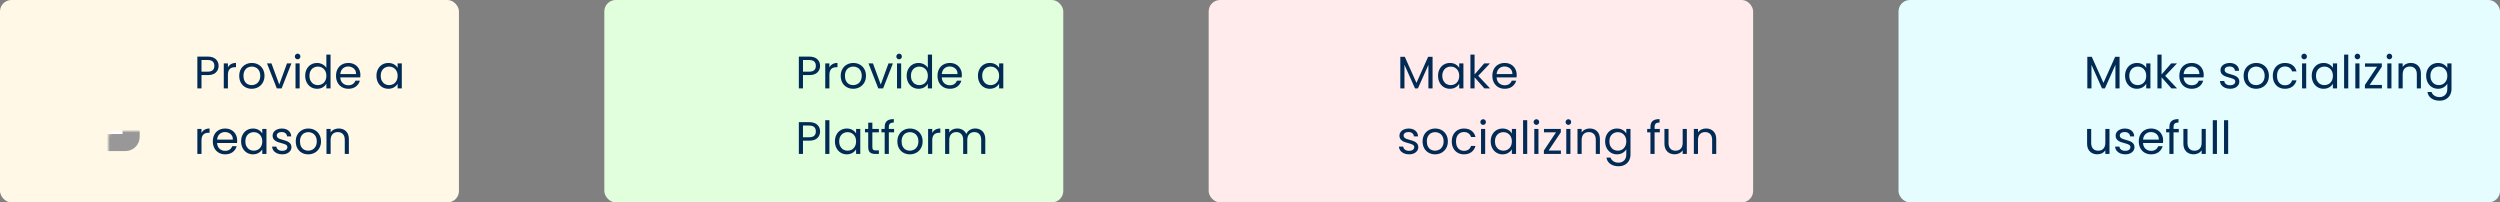 <svg width="877" height="71" viewBox="0 0 877 71" fill="none" xmlns="http://www.w3.org/2000/svg">
<rect x="0" y="0" width="877" height="71" fill="#808080" stroke="none"/>
<rect width="161" height="71" rx="4" fill="#FFF8E6"/>
<rect x="212" width="161" height="71" rx="4" fill="#E2FFDD"/>
<rect x="424" width="191" height="71" rx="4" fill="#FFEBEB"/>
<rect x="666" width="211" height="71" rx="4" fill="#E6FDFF"/>
<path d="M76.688 23.112C76.688 24.04 76.368 24.813 75.728 25.432C75.099 26.04 74.133 26.344 72.832 26.344H70.688V31H69.232V19.848H72.832C74.091 19.848 75.045 20.152 75.696 20.76C76.357 21.368 76.688 22.152 76.688 23.112ZM72.832 25.144C73.643 25.144 74.24 24.968 74.624 24.616C75.008 24.264 75.2 23.763 75.2 23.112C75.2 21.736 74.411 21.048 72.832 21.048H70.688V25.144H72.832ZM79.954 23.656C80.21 23.155 80.572 22.765 81.042 22.488C81.522 22.211 82.103 22.072 82.786 22.072V23.576H82.402C80.77 23.576 79.954 24.461 79.954 26.232V31H78.498V22.232H79.954V23.656ZM88.29 31.144C87.469 31.144 86.722 30.957 86.05 30.584C85.389 30.211 84.866 29.683 84.482 29C84.109 28.307 83.922 27.507 83.922 26.6C83.922 25.704 84.114 24.915 84.498 24.232C84.893 23.539 85.426 23.011 86.098 22.648C86.77 22.275 87.522 22.088 88.354 22.088C89.186 22.088 89.938 22.275 90.61 22.648C91.282 23.011 91.81 23.533 92.194 24.216C92.589 24.899 92.786 25.693 92.786 26.6C92.786 27.507 92.584 28.307 92.178 29C91.784 29.683 91.245 30.211 90.562 30.584C89.88 30.957 89.122 31.144 88.29 31.144ZM88.29 29.864C88.813 29.864 89.304 29.741 89.762 29.496C90.221 29.251 90.589 28.883 90.866 28.392C91.154 27.901 91.298 27.304 91.298 26.6C91.298 25.896 91.16 25.299 90.882 24.808C90.605 24.317 90.242 23.955 89.794 23.72C89.346 23.475 88.861 23.352 88.338 23.352C87.805 23.352 87.314 23.475 86.866 23.72C86.429 23.955 86.077 24.317 85.81 24.808C85.544 25.299 85.41 25.896 85.41 26.6C85.41 27.315 85.538 27.917 85.794 28.408C86.061 28.899 86.413 29.267 86.85 29.512C87.288 29.747 87.768 29.864 88.29 29.864ZM97.965 29.656L100.685 22.232H102.237L98.797 31H97.101L93.661 22.232H95.229L97.965 29.656ZM104.422 20.808C104.144 20.808 103.91 20.712 103.718 20.52C103.526 20.328 103.43 20.093 103.43 19.816C103.43 19.539 103.526 19.304 103.718 19.112C103.91 18.92 104.144 18.824 104.422 18.824C104.688 18.824 104.912 18.92 105.094 19.112C105.286 19.304 105.382 19.539 105.382 19.816C105.382 20.093 105.286 20.328 105.094 20.52C104.912 20.712 104.688 20.808 104.422 20.808ZM105.126 22.232V31H103.67V22.232H105.126ZM107.063 26.584C107.063 25.688 107.244 24.904 107.607 24.232C107.97 23.549 108.466 23.021 109.095 22.648C109.735 22.275 110.45 22.088 111.239 22.088C111.922 22.088 112.556 22.248 113.143 22.568C113.73 22.877 114.178 23.288 114.487 23.8V19.16H115.959V31H114.487V29.352C114.199 29.875 113.772 30.307 113.207 30.648C112.642 30.979 111.98 31.144 111.223 31.144C110.444 31.144 109.735 30.952 109.095 30.568C108.466 30.184 107.97 29.645 107.607 28.952C107.244 28.259 107.063 27.469 107.063 26.584ZM114.487 26.6C114.487 25.939 114.354 25.363 114.087 24.872C113.82 24.381 113.458 24.008 112.999 23.752C112.551 23.485 112.055 23.352 111.511 23.352C110.967 23.352 110.471 23.48 110.023 23.736C109.575 23.992 109.218 24.365 108.951 24.856C108.684 25.347 108.551 25.923 108.551 26.584C108.551 27.256 108.684 27.843 108.951 28.344C109.218 28.835 109.575 29.213 110.023 29.48C110.471 29.736 110.967 29.864 111.511 29.864C112.055 29.864 112.551 29.736 112.999 29.48C113.458 29.213 113.82 28.835 114.087 28.344C114.354 27.843 114.487 27.261 114.487 26.6ZM126.42 26.28C126.42 26.557 126.404 26.851 126.372 27.16H119.364C119.417 28.024 119.71 28.701 120.244 29.192C120.788 29.672 121.444 29.912 122.212 29.912C122.841 29.912 123.364 29.768 123.78 29.48C124.206 29.181 124.505 28.787 124.676 28.296H126.244C126.009 29.139 125.54 29.827 124.836 30.36C124.132 30.883 123.257 31.144 122.212 31.144C121.38 31.144 120.633 30.957 119.972 30.584C119.321 30.211 118.809 29.683 118.436 29C118.062 28.307 117.876 27.507 117.876 26.6C117.876 25.693 118.057 24.899 118.42 24.216C118.782 23.533 119.289 23.011 119.94 22.648C120.601 22.275 121.358 22.088 122.212 22.088C123.044 22.088 123.78 22.269 124.42 22.632C125.06 22.995 125.55 23.496 125.892 24.136C126.244 24.765 126.42 25.48 126.42 26.28ZM124.916 25.976C124.916 25.421 124.793 24.947 124.548 24.552C124.302 24.147 123.966 23.843 123.54 23.64C123.124 23.427 122.66 23.32 122.148 23.32C121.412 23.32 120.782 23.555 120.26 24.024C119.748 24.493 119.454 25.144 119.38 25.976H124.916ZM132.063 26.584C132.063 25.688 132.244 24.904 132.607 24.232C132.97 23.549 133.466 23.021 134.095 22.648C134.735 22.275 135.444 22.088 136.223 22.088C136.991 22.088 137.658 22.253 138.223 22.584C138.788 22.915 139.21 23.331 139.487 23.832V22.232H140.959V31H139.487V29.368C139.199 29.88 138.767 30.307 138.191 30.648C137.626 30.979 136.964 31.144 136.207 31.144C135.428 31.144 134.724 30.952 134.095 30.568C133.466 30.184 132.97 29.645 132.607 28.952C132.244 28.259 132.063 27.469 132.063 26.584ZM139.487 26.6C139.487 25.939 139.354 25.363 139.087 24.872C138.82 24.381 138.458 24.008 137.999 23.752C137.551 23.485 137.055 23.352 136.511 23.352C135.967 23.352 135.471 23.48 135.023 23.736C134.575 23.992 134.218 24.365 133.951 24.856C133.684 25.347 133.551 25.923 133.551 26.584C133.551 27.256 133.684 27.843 133.951 28.344C134.218 28.835 134.575 29.213 135.023 29.48C135.471 29.736 135.967 29.864 136.511 29.864C137.055 29.864 137.551 29.736 137.999 29.48C138.458 29.213 138.82 28.835 139.087 28.344C139.354 27.843 139.487 27.261 139.487 26.6ZM70.688 46.656C70.944 46.155 71.307 45.765 71.776 45.488C72.256 45.211 72.837 45.072 73.52 45.072V46.576H73.136C71.504 46.576 70.688 47.461 70.688 49.232V54H69.232V45.232H70.688V46.656ZM83.201 49.28C83.201 49.557 83.185 49.851 83.153 50.16H76.145C76.198 51.024 76.491 51.701 77.025 52.192C77.569 52.672 78.225 52.912 78.993 52.912C79.622 52.912 80.145 52.768 80.561 52.48C80.987 52.181 81.286 51.787 81.457 51.296H83.025C82.79 52.139 82.321 52.827 81.617 53.36C80.913 53.883 80.038 54.144 78.993 54.144C78.161 54.144 77.414 53.957 76.753 53.584C76.102 53.211 75.59 52.683 75.217 52C74.843 51.307 74.657 50.507 74.657 49.6C74.657 48.693 74.838 47.899 75.201 47.216C75.563 46.533 76.07 46.011 76.721 45.648C77.382 45.275 78.139 45.088 78.993 45.088C79.825 45.088 80.561 45.269 81.201 45.632C81.841 45.995 82.331 46.496 82.673 47.136C83.025 47.765 83.201 48.48 83.201 49.28ZM81.697 48.976C81.697 48.421 81.574 47.947 81.329 47.552C81.083 47.147 80.747 46.843 80.321 46.64C79.905 46.427 79.441 46.32 78.929 46.32C78.193 46.32 77.563 46.555 77.041 47.024C76.529 47.493 76.235 48.144 76.161 48.976H81.697ZM84.579 49.584C84.579 48.688 84.76 47.904 85.123 47.232C85.485 46.549 85.981 46.021 86.611 45.648C87.251 45.275 87.96 45.088 88.739 45.088C89.507 45.088 90.173 45.253 90.739 45.584C91.304 45.915 91.725 46.331 92.003 46.832V45.232H93.475V54H92.003V52.368C91.715 52.88 91.283 53.307 90.707 53.648C90.141 53.979 89.48 54.144 88.723 54.144C87.944 54.144 87.24 53.952 86.611 53.568C85.981 53.184 85.485 52.645 85.123 51.952C84.76 51.259 84.579 50.469 84.579 49.584ZM92.003 49.6C92.003 48.939 91.869 48.363 91.603 47.872C91.336 47.381 90.973 47.008 90.515 46.752C90.067 46.485 89.571 46.352 89.027 46.352C88.483 46.352 87.987 46.48 87.539 46.736C87.091 46.992 86.733 47.365 86.467 47.856C86.2 48.347 86.067 48.923 86.067 49.584C86.067 50.256 86.2 50.843 86.467 51.344C86.733 51.835 87.091 52.213 87.539 52.48C87.987 52.736 88.483 52.864 89.027 52.864C89.571 52.864 90.067 52.736 90.515 52.48C90.973 52.213 91.336 51.835 91.603 51.344C91.869 50.843 92.003 50.261 92.003 49.6ZM99.039 54.144C98.367 54.144 97.764 54.032 97.231 53.808C96.698 53.573 96.276 53.253 95.967 52.848C95.658 52.432 95.487 51.957 95.455 51.424H96.959C97.002 51.861 97.204 52.219 97.567 52.496C97.941 52.773 98.426 52.912 99.023 52.912C99.578 52.912 100.015 52.789 100.335 52.544C100.655 52.299 100.815 51.989 100.815 51.616C100.815 51.232 100.644 50.949 100.303 50.768C99.962 50.576 99.434 50.389 98.719 50.208C98.069 50.037 97.535 49.867 97.119 49.696C96.714 49.515 96.362 49.253 96.063 48.912C95.775 48.56 95.631 48.101 95.631 47.536C95.631 47.088 95.764 46.677 96.031 46.304C96.298 45.931 96.677 45.637 97.167 45.424C97.658 45.2 98.218 45.088 98.847 45.088C99.818 45.088 100.602 45.333 101.199 45.824C101.796 46.315 102.116 46.987 102.159 47.84H100.703C100.671 47.381 100.484 47.013 100.143 46.736C99.812 46.459 99.365 46.32 98.799 46.32C98.276 46.32 97.861 46.432 97.551 46.656C97.242 46.88 97.087 47.173 97.087 47.536C97.087 47.824 97.178 48.064 97.359 48.256C97.551 48.437 97.786 48.587 98.063 48.704C98.351 48.811 98.746 48.933 99.247 49.072C99.876 49.243 100.388 49.413 100.783 49.584C101.178 49.744 101.514 49.989 101.791 50.32C102.079 50.651 102.228 51.083 102.239 51.616C102.239 52.096 102.106 52.528 101.839 52.912C101.572 53.296 101.194 53.6 100.703 53.824C100.223 54.037 99.668 54.144 99.039 54.144ZM108.119 54.144C107.297 54.144 106.551 53.957 105.879 53.584C105.217 53.211 104.695 52.683 104.311 52C103.937 51.307 103.751 50.507 103.751 49.6C103.751 48.704 103.943 47.915 104.327 47.232C104.721 46.539 105.255 46.011 105.927 45.648C106.599 45.275 107.351 45.088 108.183 45.088C109.015 45.088 109.767 45.275 110.439 45.648C111.111 46.011 111.639 46.533 112.023 47.216C112.417 47.899 112.615 48.693 112.615 49.6C112.615 50.507 112.412 51.307 112.007 52C111.612 52.683 111.073 53.211 110.391 53.584C109.708 53.957 108.951 54.144 108.119 54.144ZM108.119 52.864C108.641 52.864 109.132 52.741 109.591 52.496C110.049 52.251 110.417 51.883 110.695 51.392C110.983 50.901 111.127 50.304 111.127 49.6C111.127 48.896 110.988 48.299 110.711 47.808C110.433 47.317 110.071 46.955 109.623 46.72C109.175 46.475 108.689 46.352 108.167 46.352C107.633 46.352 107.143 46.475 106.695 46.72C106.257 46.955 105.905 47.317 105.639 47.808C105.372 48.299 105.239 48.896 105.239 49.6C105.239 50.315 105.367 50.917 105.623 51.408C105.889 51.899 106.241 52.267 106.679 52.512C107.116 52.747 107.596 52.864 108.119 52.864ZM118.801 45.072C119.868 45.072 120.732 45.397 121.393 46.048C122.054 46.688 122.385 47.616 122.385 48.832V54H120.945V49.04C120.945 48.165 120.726 47.499 120.289 47.04C119.852 46.571 119.254 46.336 118.497 46.336C117.729 46.336 117.116 46.576 116.657 47.056C116.209 47.536 115.985 48.235 115.985 49.152V54H114.529V45.232H115.985V46.48C116.273 46.032 116.662 45.685 117.153 45.44C117.654 45.195 118.204 45.072 118.801 45.072Z" fill="#012B55"/>
<path d="M287.688 23.112C287.688 24.04 287.368 24.813 286.728 25.432C286.099 26.04 285.133 26.344 283.832 26.344H281.688V31H280.232V19.848H283.832C285.091 19.848 286.045 20.152 286.696 20.76C287.357 21.368 287.688 22.152 287.688 23.112ZM283.832 25.144C284.643 25.144 285.24 24.968 285.624 24.616C286.008 24.264 286.2 23.763 286.2 23.112C286.2 21.736 285.411 21.048 283.832 21.048H281.688V25.144H283.832ZM290.954 23.656C291.21 23.155 291.572 22.765 292.042 22.488C292.522 22.211 293.103 22.072 293.786 22.072V23.576H293.402C291.77 23.576 290.954 24.461 290.954 26.232V31H289.498V22.232H290.954V23.656ZM299.29 31.144C298.469 31.144 297.722 30.957 297.05 30.584C296.389 30.211 295.866 29.683 295.482 29C295.109 28.307 294.922 27.507 294.922 26.6C294.922 25.704 295.114 24.915 295.498 24.232C295.893 23.539 296.426 23.011 297.098 22.648C297.77 22.275 298.522 22.088 299.354 22.088C300.186 22.088 300.938 22.275 301.61 22.648C302.282 23.011 302.81 23.533 303.194 24.216C303.589 24.899 303.786 25.693 303.786 26.6C303.786 27.507 303.584 28.307 303.178 29C302.784 29.683 302.245 30.211 301.562 30.584C300.88 30.957 300.122 31.144 299.29 31.144ZM299.29 29.864C299.813 29.864 300.304 29.741 300.762 29.496C301.221 29.251 301.589 28.883 301.866 28.392C302.154 27.901 302.298 27.304 302.298 26.6C302.298 25.896 302.16 25.299 301.882 24.808C301.605 24.317 301.242 23.955 300.794 23.72C300.346 23.475 299.861 23.352 299.338 23.352C298.805 23.352 298.314 23.475 297.866 23.72C297.429 23.955 297.077 24.317 296.81 24.808C296.544 25.299 296.41 25.896 296.41 26.6C296.41 27.315 296.538 27.917 296.794 28.408C297.061 28.899 297.413 29.267 297.85 29.512C298.288 29.747 298.768 29.864 299.29 29.864ZM308.965 29.656L311.685 22.232H313.237L309.797 31H308.101L304.661 22.232H306.229L308.965 29.656ZM315.422 20.808C315.144 20.808 314.91 20.712 314.718 20.52C314.526 20.328 314.43 20.093 314.43 19.816C314.43 19.539 314.526 19.304 314.718 19.112C314.91 18.92 315.144 18.824 315.422 18.824C315.688 18.824 315.912 18.92 316.094 19.112C316.286 19.304 316.382 19.539 316.382 19.816C316.382 20.093 316.286 20.328 316.094 20.52C315.912 20.712 315.688 20.808 315.422 20.808ZM316.126 22.232V31H314.67V22.232H316.126ZM318.063 26.584C318.063 25.688 318.244 24.904 318.607 24.232C318.97 23.549 319.466 23.021 320.095 22.648C320.735 22.275 321.45 22.088 322.239 22.088C322.922 22.088 323.556 22.248 324.143 22.568C324.73 22.877 325.178 23.288 325.487 23.8V19.16H326.959V31H325.487V29.352C325.199 29.875 324.772 30.307 324.207 30.648C323.642 30.979 322.98 31.144 322.223 31.144C321.444 31.144 320.735 30.952 320.095 30.568C319.466 30.184 318.97 29.645 318.607 28.952C318.244 28.259 318.063 27.469 318.063 26.584ZM325.487 26.6C325.487 25.939 325.354 25.363 325.087 24.872C324.82 24.381 324.458 24.008 323.999 23.752C323.551 23.485 323.055 23.352 322.511 23.352C321.967 23.352 321.471 23.48 321.023 23.736C320.575 23.992 320.218 24.365 319.951 24.856C319.684 25.347 319.551 25.923 319.551 26.584C319.551 27.256 319.684 27.843 319.951 28.344C320.218 28.835 320.575 29.213 321.023 29.48C321.471 29.736 321.967 29.864 322.511 29.864C323.055 29.864 323.551 29.736 323.999 29.48C324.458 29.213 324.82 28.835 325.087 28.344C325.354 27.843 325.487 27.261 325.487 26.6ZM337.42 26.28C337.42 26.557 337.404 26.851 337.372 27.16H330.364C330.417 28.024 330.71 28.701 331.244 29.192C331.788 29.672 332.444 29.912 333.212 29.912C333.841 29.912 334.364 29.768 334.78 29.48C335.206 29.181 335.505 28.787 335.676 28.296H337.244C337.009 29.139 336.54 29.827 335.836 30.36C335.132 30.883 334.257 31.144 333.212 31.144C332.38 31.144 331.633 30.957 330.972 30.584C330.321 30.211 329.809 29.683 329.436 29C329.062 28.307 328.876 27.507 328.876 26.6C328.876 25.693 329.057 24.899 329.42 24.216C329.782 23.533 330.289 23.011 330.94 22.648C331.601 22.275 332.358 22.088 333.212 22.088C334.044 22.088 334.78 22.269 335.42 22.632C336.06 22.995 336.55 23.496 336.892 24.136C337.244 24.765 337.42 25.48 337.42 26.28ZM335.916 25.976C335.916 25.421 335.793 24.947 335.548 24.552C335.302 24.147 334.966 23.843 334.54 23.64C334.124 23.427 333.66 23.32 333.148 23.32C332.412 23.32 331.782 23.555 331.26 24.024C330.748 24.493 330.454 25.144 330.38 25.976H335.916ZM343.063 26.584C343.063 25.688 343.244 24.904 343.607 24.232C343.97 23.549 344.466 23.021 345.095 22.648C345.735 22.275 346.444 22.088 347.223 22.088C347.991 22.088 348.658 22.253 349.223 22.584C349.788 22.915 350.21 23.331 350.487 23.832V22.232H351.959V31H350.487V29.368C350.199 29.88 349.767 30.307 349.191 30.648C348.626 30.979 347.964 31.144 347.207 31.144C346.428 31.144 345.724 30.952 345.095 30.568C344.466 30.184 343.97 29.645 343.607 28.952C343.244 28.259 343.063 27.469 343.063 26.584ZM350.487 26.6C350.487 25.939 350.354 25.363 350.087 24.872C349.82 24.381 349.458 24.008 348.999 23.752C348.551 23.485 348.055 23.352 347.511 23.352C346.967 23.352 346.471 23.48 346.023 23.736C345.575 23.992 345.218 24.365 344.951 24.856C344.684 25.347 344.551 25.923 344.551 26.584C344.551 27.256 344.684 27.843 344.951 28.344C345.218 28.835 345.575 29.213 346.023 29.48C346.471 29.736 346.967 29.864 347.511 29.864C348.055 29.864 348.551 29.736 348.999 29.48C349.458 29.213 349.82 28.835 350.087 28.344C350.354 27.843 350.487 27.261 350.487 26.6ZM287.688 46.112C287.688 47.04 287.368 47.813 286.728 48.432C286.099 49.04 285.133 49.344 283.832 49.344H281.688V54H280.232V42.848H283.832C285.091 42.848 286.045 43.152 286.696 43.76C287.357 44.368 287.688 45.152 287.688 46.112ZM283.832 48.144C284.643 48.144 285.24 47.968 285.624 47.616C286.008 47.264 286.2 46.763 286.2 46.112C286.2 44.736 285.411 44.048 283.832 44.048H281.688V48.144H283.832ZM290.954 42.16V54H289.498V42.16H290.954ZM292.891 49.584C292.891 48.688 293.072 47.904 293.435 47.232C293.798 46.549 294.294 46.021 294.923 45.648C295.563 45.275 296.272 45.088 297.051 45.088C297.819 45.088 298.486 45.253 299.051 45.584C299.616 45.915 300.038 46.331 300.315 46.832V45.232H301.787V54H300.315V52.368C300.027 52.88 299.595 53.307 299.019 53.648C298.454 53.979 297.792 54.144 297.035 54.144C296.256 54.144 295.552 53.952 294.923 53.568C294.294 53.184 293.798 52.645 293.435 51.952C293.072 51.259 292.891 50.469 292.891 49.584ZM300.315 49.6C300.315 48.939 300.182 48.363 299.915 47.872C299.648 47.381 299.286 47.008 298.827 46.752C298.379 46.485 297.883 46.352 297.339 46.352C296.795 46.352 296.299 46.48 295.851 46.736C295.403 46.992 295.046 47.365 294.779 47.856C294.512 48.347 294.379 48.923 294.379 49.584C294.379 50.256 294.512 50.843 294.779 51.344C295.046 51.835 295.403 52.213 295.851 52.48C296.299 52.736 296.795 52.864 297.339 52.864C297.883 52.864 298.379 52.736 298.827 52.48C299.286 52.213 299.648 51.835 299.915 51.344C300.182 50.843 300.315 50.261 300.315 49.6ZM306.024 46.432V51.6C306.024 52.027 306.114 52.331 306.296 52.512C306.477 52.683 306.792 52.768 307.24 52.768H308.312V54H307C306.189 54 305.581 53.813 305.176 53.44C304.77 53.067 304.568 52.453 304.568 51.6V46.432H303.432V45.232H304.568V43.024H306.024V45.232H308.312V46.432H306.024ZM313.644 46.432H311.804V54H310.348V46.432H309.212V45.232H310.348V44.608C310.348 43.627 310.598 42.912 311.1 42.464C311.612 42.005 312.428 41.776 313.548 41.776V42.992C312.908 42.992 312.454 43.12 312.188 43.376C311.932 43.621 311.804 44.032 311.804 44.608V45.232H313.644V46.432ZM319.165 54.144C318.344 54.144 317.597 53.957 316.925 53.584C316.264 53.211 315.741 52.683 315.357 52C314.984 51.307 314.797 50.507 314.797 49.6C314.797 48.704 314.989 47.915 315.373 47.232C315.768 46.539 316.301 46.011 316.973 45.648C317.645 45.275 318.397 45.088 319.229 45.088C320.061 45.088 320.813 45.275 321.485 45.648C322.157 46.011 322.685 46.533 323.069 47.216C323.464 47.899 323.661 48.693 323.661 49.6C323.661 50.507 323.459 51.307 323.053 52C322.659 52.683 322.12 53.211 321.437 53.584C320.755 53.957 319.997 54.144 319.165 54.144ZM319.165 52.864C319.688 52.864 320.179 52.741 320.637 52.496C321.096 52.251 321.464 51.883 321.741 51.392C322.029 50.901 322.173 50.304 322.173 49.6C322.173 48.896 322.035 48.299 321.757 47.808C321.48 47.317 321.117 46.955 320.669 46.72C320.221 46.475 319.736 46.352 319.213 46.352C318.68 46.352 318.189 46.475 317.741 46.72C317.304 46.955 316.952 47.317 316.685 47.808C316.419 48.299 316.285 48.896 316.285 49.6C316.285 50.315 316.413 50.917 316.669 51.408C316.936 51.899 317.288 52.267 317.725 52.512C318.163 52.747 318.643 52.864 319.165 52.864ZM327.032 46.656C327.288 46.155 327.65 45.765 328.12 45.488C328.6 45.211 329.181 45.072 329.864 45.072V46.576H329.48C327.848 46.576 327.032 47.461 327.032 49.232V54H325.576V45.232H327.032V46.656ZM342.089 45.072C342.771 45.072 343.379 45.216 343.913 45.504C344.446 45.781 344.867 46.203 345.177 46.768C345.486 47.333 345.641 48.021 345.641 48.832V54H344.201V49.04C344.201 48.165 343.982 47.499 343.545 47.04C343.118 46.571 342.537 46.336 341.801 46.336C341.043 46.336 340.441 46.581 339.993 47.072C339.545 47.552 339.321 48.251 339.321 49.168V54H337.881V49.04C337.881 48.165 337.662 47.499 337.225 47.04C336.798 46.571 336.217 46.336 335.481 46.336C334.723 46.336 334.121 46.581 333.673 47.072C333.225 47.552 333.001 48.251 333.001 49.168V54H331.545V45.232H333.001V46.496C333.289 46.037 333.673 45.685 334.153 45.44C334.643 45.195 335.182 45.072 335.769 45.072C336.505 45.072 337.155 45.237 337.721 45.568C338.286 45.899 338.707 46.384 338.985 47.024C339.23 46.405 339.635 45.925 340.201 45.584C340.766 45.243 341.395 45.072 342.089 45.072Z" fill="#012B55"/>
<path d="M502.544 19.928V31H501.088V22.744L497.408 31H496.384L492.688 22.728V31H491.232V19.928H492.8L496.896 29.08L500.992 19.928H502.544ZM504.469 26.584C504.469 25.688 504.651 24.904 505.013 24.232C505.376 23.549 505.872 23.021 506.501 22.648C507.141 22.275 507.851 22.088 508.629 22.088C509.397 22.088 510.064 22.253 510.629 22.584C511.195 22.915 511.616 23.331 511.893 23.832V22.232H513.365V31H511.893V29.368C511.605 29.88 511.173 30.307 510.597 30.648C510.032 30.979 509.371 31.144 508.613 31.144C507.835 31.144 507.131 30.952 506.501 30.568C505.872 30.184 505.376 29.645 505.013 28.952C504.651 28.259 504.469 27.469 504.469 26.584ZM511.893 26.6C511.893 25.939 511.76 25.363 511.493 24.872C511.227 24.381 510.864 24.008 510.405 23.752C509.957 23.485 509.461 23.352 508.917 23.352C508.373 23.352 507.877 23.48 507.429 23.736C506.981 23.992 506.624 24.365 506.357 24.856C506.091 25.347 505.957 25.923 505.957 26.584C505.957 27.256 506.091 27.843 506.357 28.344C506.624 28.835 506.981 29.213 507.429 29.48C507.877 29.736 508.373 29.864 508.917 29.864C509.461 29.864 509.957 29.736 510.405 29.48C510.864 29.213 511.227 28.835 511.493 28.344C511.76 27.843 511.893 27.261 511.893 26.6ZM520.722 31L517.282 27.128V31H515.826V19.16H517.282V26.12L520.658 22.232H522.69L518.562 26.6L522.706 31H520.722ZM532.06 26.28C532.06 26.557 532.044 26.851 532.012 27.16H525.004C525.057 28.024 525.351 28.701 525.884 29.192C526.428 29.672 527.084 29.912 527.852 29.912C528.481 29.912 529.004 29.768 529.42 29.48C529.847 29.181 530.145 28.787 530.316 28.296H531.884C531.649 29.139 531.18 29.827 530.476 30.36C529.772 30.883 528.897 31.144 527.852 31.144C527.02 31.144 526.273 30.957 525.612 30.584C524.961 30.211 524.449 29.683 524.076 29C523.703 28.307 523.516 27.507 523.516 26.6C523.516 25.693 523.697 24.899 524.06 24.216C524.423 23.533 524.929 23.011 525.58 22.648C526.241 22.275 526.999 22.088 527.852 22.088C528.684 22.088 529.42 22.269 530.06 22.632C530.7 22.995 531.191 23.496 531.532 24.136C531.884 24.765 532.06 25.48 532.06 26.28ZM530.556 25.976C530.556 25.421 530.433 24.947 530.188 24.552C529.943 24.147 529.607 23.843 529.18 23.64C528.764 23.427 528.3 23.32 527.788 23.32C527.052 23.32 526.423 23.555 525.9 24.024C525.388 24.493 525.095 25.144 525.02 25.976H530.556ZM494.336 54.144C493.664 54.144 493.061 54.032 492.528 53.808C491.995 53.573 491.573 53.253 491.264 52.848C490.955 52.432 490.784 51.957 490.752 51.424H492.256C492.299 51.861 492.501 52.219 492.864 52.496C493.237 52.773 493.723 52.912 494.32 52.912C494.875 52.912 495.312 52.789 495.632 52.544C495.952 52.299 496.112 51.989 496.112 51.616C496.112 51.232 495.941 50.949 495.6 50.768C495.259 50.576 494.731 50.389 494.016 50.208C493.365 50.037 492.832 49.867 492.416 49.696C492.011 49.515 491.659 49.253 491.36 48.912C491.072 48.56 490.928 48.101 490.928 47.536C490.928 47.088 491.061 46.677 491.328 46.304C491.595 45.931 491.973 45.637 492.464 45.424C492.955 45.2 493.515 45.088 494.144 45.088C495.115 45.088 495.899 45.333 496.496 45.824C497.093 46.315 497.413 46.987 497.456 47.84H496C495.968 47.381 495.781 47.013 495.44 46.736C495.109 46.459 494.661 46.32 494.096 46.32C493.573 46.32 493.157 46.432 492.848 46.656C492.539 46.88 492.384 47.173 492.384 47.536C492.384 47.824 492.475 48.064 492.656 48.256C492.848 48.437 493.083 48.587 493.36 48.704C493.648 48.811 494.043 48.933 494.544 49.072C495.173 49.243 495.685 49.413 496.08 49.584C496.475 49.744 496.811 49.989 497.088 50.32C497.376 50.651 497.525 51.083 497.536 51.616C497.536 52.096 497.403 52.528 497.136 52.912C496.869 53.296 496.491 53.6 496 53.824C495.52 54.037 494.965 54.144 494.336 54.144ZM503.415 54.144C502.594 54.144 501.847 53.957 501.175 53.584C500.514 53.211 499.991 52.683 499.607 52C499.234 51.307 499.047 50.507 499.047 49.6C499.047 48.704 499.239 47.915 499.623 47.232C500.018 46.539 500.551 46.011 501.223 45.648C501.895 45.275 502.647 45.088 503.479 45.088C504.311 45.088 505.063 45.275 505.735 45.648C506.407 46.011 506.935 46.533 507.319 47.216C507.714 47.899 507.911 48.693 507.911 49.6C507.911 50.507 507.709 51.307 507.303 52C506.909 52.683 506.37 53.211 505.687 53.584C505.005 53.957 504.247 54.144 503.415 54.144ZM503.415 52.864C503.938 52.864 504.429 52.741 504.887 52.496C505.346 52.251 505.714 51.883 505.991 51.392C506.279 50.901 506.423 50.304 506.423 49.6C506.423 48.896 506.285 48.299 506.007 47.808C505.73 47.317 505.367 46.955 504.919 46.72C504.471 46.475 503.986 46.352 503.463 46.352C502.93 46.352 502.439 46.475 501.991 46.72C501.554 46.955 501.202 47.317 500.935 47.808C500.669 48.299 500.535 48.896 500.535 49.6C500.535 50.315 500.663 50.917 500.919 51.408C501.186 51.899 501.538 52.267 501.975 52.512C502.413 52.747 502.893 52.864 503.415 52.864ZM509.282 49.6C509.282 48.693 509.463 47.904 509.826 47.232C510.188 46.549 510.69 46.021 511.33 45.648C511.98 45.275 512.722 45.088 513.554 45.088C514.631 45.088 515.516 45.349 516.21 45.872C516.914 46.395 517.378 47.12 517.602 48.048H516.034C515.884 47.515 515.591 47.093 515.154 46.784C514.727 46.475 514.194 46.32 513.554 46.32C512.722 46.32 512.05 46.608 511.538 47.184C511.026 47.749 510.77 48.555 510.77 49.6C510.77 50.656 511.026 51.472 511.538 52.048C512.05 52.624 512.722 52.912 513.554 52.912C514.194 52.912 514.727 52.763 515.154 52.464C515.58 52.165 515.874 51.739 516.034 51.184H517.602C517.367 52.08 516.898 52.8 516.194 53.344C515.49 53.877 514.61 54.144 513.554 54.144C512.722 54.144 511.98 53.957 511.33 53.584C510.69 53.211 510.188 52.683 509.826 52C509.463 51.317 509.282 50.517 509.282 49.6ZM520.297 43.808C520.019 43.808 519.785 43.712 519.593 43.52C519.401 43.328 519.305 43.093 519.305 42.816C519.305 42.539 519.401 42.304 519.593 42.112C519.785 41.92 520.019 41.824 520.297 41.824C520.563 41.824 520.787 41.92 520.969 42.112C521.161 42.304 521.257 42.539 521.257 42.816C521.257 43.093 521.161 43.328 520.969 43.52C520.787 43.712 520.563 43.808 520.297 43.808ZM521.001 45.232V54H519.545V45.232H521.001ZM522.938 49.584C522.938 48.688 523.119 47.904 523.482 47.232C523.845 46.549 524.341 46.021 524.97 45.648C525.61 45.275 526.319 45.088 527.098 45.088C527.866 45.088 528.533 45.253 529.098 45.584C529.663 45.915 530.085 46.331 530.362 46.832V45.232H531.834V54H530.362V52.368C530.074 52.88 529.642 53.307 529.066 53.648C528.501 53.979 527.839 54.144 527.082 54.144C526.303 54.144 525.599 53.952 524.97 53.568C524.341 53.184 523.845 52.645 523.482 51.952C523.119 51.259 522.938 50.469 522.938 49.584ZM530.362 49.6C530.362 48.939 530.229 48.363 529.962 47.872C529.695 47.381 529.333 47.008 528.874 46.752C528.426 46.485 527.93 46.352 527.386 46.352C526.842 46.352 526.346 46.48 525.898 46.736C525.45 46.992 525.093 47.365 524.826 47.856C524.559 48.347 524.426 48.923 524.426 49.584C524.426 50.256 524.559 50.843 524.826 51.344C525.093 51.835 525.45 52.213 525.898 52.48C526.346 52.736 526.842 52.864 527.386 52.864C527.93 52.864 528.426 52.736 528.874 52.48C529.333 52.213 529.695 51.835 529.962 51.344C530.229 50.843 530.362 50.261 530.362 49.6ZM535.751 42.16V54H534.295V42.16H535.751ZM538.984 43.808C538.707 43.808 538.472 43.712 538.28 43.52C538.088 43.328 537.992 43.093 537.992 42.816C537.992 42.539 538.088 42.304 538.28 42.112C538.472 41.92 538.707 41.824 538.984 41.824C539.251 41.824 539.475 41.92 539.656 42.112C539.848 42.304 539.944 42.539 539.944 42.816C539.944 43.093 539.848 43.328 539.656 43.52C539.475 43.712 539.251 43.808 538.984 43.808ZM539.688 45.232V54H538.232V45.232H539.688ZM543.258 52.8H547.562V54H541.594V52.8L545.85 46.416H541.626V45.232H547.53V46.416L543.258 52.8ZM550.203 43.808C549.925 43.808 549.691 43.712 549.499 43.52C549.307 43.328 549.211 43.093 549.211 42.816C549.211 42.539 549.307 42.304 549.499 42.112C549.691 41.92 549.925 41.824 550.203 41.824C550.469 41.824 550.693 41.92 550.875 42.112C551.067 42.304 551.163 42.539 551.163 42.816C551.163 43.093 551.067 43.328 550.875 43.52C550.693 43.712 550.469 43.808 550.203 43.808ZM550.907 45.232V54H549.451V45.232H550.907ZM557.66 45.072C558.727 45.072 559.591 45.397 560.252 46.048C560.914 46.688 561.244 47.616 561.244 48.832V54H559.804V49.04C559.804 48.165 559.586 47.499 559.148 47.04C558.711 46.571 558.114 46.336 557.356 46.336C556.588 46.336 555.975 46.576 555.516 47.056C555.068 47.536 554.844 48.235 554.844 49.152V54H553.388V45.232H554.844V46.48C555.132 46.032 555.522 45.685 556.012 45.44C556.514 45.195 557.063 45.072 557.66 45.072ZM567.239 45.088C567.996 45.088 568.657 45.253 569.223 45.584C569.799 45.915 570.225 46.331 570.503 46.832V45.232H571.975V54.192C571.975 54.992 571.804 55.701 571.463 56.32C571.121 56.949 570.631 57.44 569.991 57.792C569.361 58.144 568.625 58.32 567.783 58.32C566.631 58.32 565.671 58.048 564.903 57.504C564.135 56.96 563.681 56.219 563.543 55.28H564.983C565.143 55.813 565.473 56.24 565.975 56.56C566.476 56.891 567.079 57.056 567.783 57.056C568.583 57.056 569.233 56.805 569.735 56.304C570.247 55.803 570.503 55.099 570.503 54.192V52.352C570.215 52.864 569.788 53.291 569.223 53.632C568.657 53.973 567.996 54.144 567.239 54.144C566.46 54.144 565.751 53.952 565.111 53.568C564.481 53.184 563.985 52.645 563.623 51.952C563.26 51.259 563.079 50.469 563.079 49.584C563.079 48.688 563.26 47.904 563.623 47.232C563.985 46.549 564.481 46.021 565.111 45.648C565.751 45.275 566.46 45.088 567.239 45.088ZM570.503 49.6C570.503 48.939 570.369 48.363 570.103 47.872C569.836 47.381 569.473 47.008 569.015 46.752C568.567 46.485 568.071 46.352 567.527 46.352C566.983 46.352 566.487 46.48 566.039 46.736C565.591 46.992 565.233 47.365 564.967 47.856C564.7 48.347 564.567 48.923 564.567 49.584C564.567 50.256 564.7 50.843 564.967 51.344C565.233 51.835 565.591 52.213 566.039 52.48C566.487 52.736 566.983 52.864 567.527 52.864C568.071 52.864 568.567 52.736 569.015 52.48C569.473 52.213 569.836 51.835 570.103 51.344C570.369 50.843 570.503 50.261 570.503 49.6ZM582.269 46.432H580.429V54H578.973V46.432H577.837V45.232H578.973V44.608C578.973 43.627 579.223 42.912 579.725 42.464C580.237 42.005 581.053 41.776 582.173 41.776V42.992C581.533 42.992 581.079 43.12 580.813 43.376C580.557 43.621 580.429 44.032 580.429 44.608V45.232H582.269V46.432ZM591.742 45.232V54H590.286V52.704C590.009 53.152 589.62 53.504 589.118 53.76C588.628 54.005 588.084 54.128 587.486 54.128C586.804 54.128 586.19 53.989 585.646 53.712C585.102 53.424 584.67 52.997 584.35 52.432C584.041 51.867 583.886 51.179 583.886 50.368V45.232H585.326V50.176C585.326 51.04 585.545 51.707 585.982 52.176C586.42 52.635 587.017 52.864 587.774 52.864C588.553 52.864 589.166 52.624 589.614 52.144C590.062 51.664 590.286 50.965 590.286 50.048V45.232H591.742ZM598.473 45.072C599.539 45.072 600.403 45.397 601.065 46.048C601.726 46.688 602.057 47.616 602.057 48.832V54H600.617V49.04C600.617 48.165 600.398 47.499 599.961 47.04C599.523 46.571 598.926 46.336 598.169 46.336C597.401 46.336 596.787 46.576 596.329 47.056C595.881 47.536 595.657 48.235 595.657 49.152V54H594.201V45.232H595.657V46.48C595.945 46.032 596.334 45.685 596.825 45.44C597.326 45.195 597.875 45.072 598.473 45.072Z" fill="#012B55"/>
<path d="M743.544 19.928V31H742.088V22.744L738.408 31H737.384L733.688 22.728V31H732.232V19.928H733.8L737.896 29.08L741.992 19.928H743.544ZM745.469 26.584C745.469 25.688 745.651 24.904 746.013 24.232C746.376 23.549 746.872 23.021 747.501 22.648C748.141 22.275 748.851 22.088 749.629 22.088C750.397 22.088 751.064 22.253 751.629 22.584C752.195 22.915 752.616 23.331 752.893 23.832V22.232H754.365V31H752.893V29.368C752.605 29.88 752.173 30.307 751.597 30.648C751.032 30.979 750.371 31.144 749.613 31.144C748.835 31.144 748.131 30.952 747.501 30.568C746.872 30.184 746.376 29.645 746.013 28.952C745.651 28.259 745.469 27.469 745.469 26.584ZM752.893 26.6C752.893 25.939 752.76 25.363 752.493 24.872C752.227 24.381 751.864 24.008 751.405 23.752C750.957 23.485 750.461 23.352 749.917 23.352C749.373 23.352 748.877 23.48 748.429 23.736C747.981 23.992 747.624 24.365 747.357 24.856C747.091 25.347 746.957 25.923 746.957 26.584C746.957 27.256 747.091 27.843 747.357 28.344C747.624 28.835 747.981 29.213 748.429 29.48C748.877 29.736 749.373 29.864 749.917 29.864C750.461 29.864 750.957 29.736 751.405 29.48C751.864 29.213 752.227 28.835 752.493 28.344C752.76 27.843 752.893 27.261 752.893 26.6ZM761.722 31L758.282 27.128V31H756.826V19.16H758.282V26.12L761.658 22.232H763.69L759.562 26.6L763.706 31H761.722ZM773.06 26.28C773.06 26.557 773.044 26.851 773.012 27.16H766.004C766.057 28.024 766.351 28.701 766.884 29.192C767.428 29.672 768.084 29.912 768.852 29.912C769.481 29.912 770.004 29.768 770.42 29.48C770.847 29.181 771.145 28.787 771.316 28.296H772.884C772.649 29.139 772.18 29.827 771.476 30.36C770.772 30.883 769.897 31.144 768.852 31.144C768.02 31.144 767.273 30.957 766.612 30.584C765.961 30.211 765.449 29.683 765.076 29C764.703 28.307 764.516 27.507 764.516 26.6C764.516 25.693 764.697 24.899 765.06 24.216C765.423 23.533 765.929 23.011 766.58 22.648C767.241 22.275 767.999 22.088 768.852 22.088C769.684 22.088 770.42 22.269 771.06 22.632C771.7 22.995 772.191 23.496 772.532 24.136C772.884 24.765 773.06 25.48 773.06 26.28ZM771.556 25.976C771.556 25.421 771.433 24.947 771.188 24.552C770.943 24.147 770.607 23.843 770.18 23.64C769.764 23.427 769.3 23.32 768.788 23.32C768.052 23.32 767.423 23.555 766.9 24.024C766.388 24.493 766.095 25.144 766.02 25.976H771.556ZM782.352 31.144C781.68 31.144 781.077 31.032 780.544 30.808C780.01 30.573 779.589 30.253 779.28 29.848C778.97 29.432 778.8 28.957 778.768 28.424H780.272C780.314 28.861 780.517 29.219 780.88 29.496C781.253 29.773 781.738 29.912 782.336 29.912C782.89 29.912 783.328 29.789 783.648 29.544C783.968 29.299 784.128 28.989 784.128 28.616C784.128 28.232 783.957 27.949 783.616 27.768C783.274 27.576 782.746 27.389 782.032 27.208C781.381 27.037 780.848 26.867 780.432 26.696C780.026 26.515 779.674 26.253 779.376 25.912C779.088 25.56 778.944 25.101 778.944 24.536C778.944 24.088 779.077 23.677 779.344 23.304C779.61 22.931 779.989 22.637 780.48 22.424C780.97 22.2 781.53 22.088 782.16 22.088C783.13 22.088 783.914 22.333 784.512 22.824C785.109 23.315 785.429 23.987 785.472 24.84H784.016C783.984 24.381 783.797 24.013 783.456 23.736C783.125 23.459 782.677 23.32 782.112 23.32C781.589 23.32 781.173 23.432 780.864 23.656C780.554 23.88 780.4 24.173 780.4 24.536C780.4 24.824 780.49 25.064 780.672 25.256C780.864 25.437 781.098 25.587 781.376 25.704C781.664 25.811 782.058 25.933 782.56 26.072C783.189 26.243 783.701 26.413 784.096 26.584C784.49 26.744 784.826 26.989 785.104 27.32C785.392 27.651 785.541 28.083 785.552 28.616C785.552 29.096 785.418 29.528 785.152 29.912C784.885 30.296 784.506 30.6 784.016 30.824C783.536 31.037 782.981 31.144 782.352 31.144ZM791.431 31.144C790.61 31.144 789.863 30.957 789.191 30.584C788.53 30.211 788.007 29.683 787.623 29C787.25 28.307 787.063 27.507 787.063 26.6C787.063 25.704 787.255 24.915 787.639 24.232C788.034 23.539 788.567 23.011 789.239 22.648C789.911 22.275 790.663 22.088 791.495 22.088C792.327 22.088 793.079 22.275 793.751 22.648C794.423 23.011 794.951 23.533 795.335 24.216C795.73 24.899 795.927 25.693 795.927 26.6C795.927 27.507 795.724 28.307 795.319 29C794.924 29.683 794.386 30.211 793.703 30.584C793.02 30.957 792.263 31.144 791.431 31.144ZM791.431 29.864C791.954 29.864 792.444 29.741 792.903 29.496C793.362 29.251 793.73 28.883 794.007 28.392C794.295 27.901 794.439 27.304 794.439 26.6C794.439 25.896 794.3 25.299 794.023 24.808C793.746 24.317 793.383 23.955 792.935 23.72C792.487 23.475 792.002 23.352 791.479 23.352C790.946 23.352 790.455 23.475 790.007 23.72C789.57 23.955 789.218 24.317 788.951 24.808C788.684 25.299 788.551 25.896 788.551 26.6C788.551 27.315 788.679 27.917 788.935 28.408C789.202 28.899 789.554 29.267 789.991 29.512C790.428 29.747 790.908 29.864 791.431 29.864ZM797.297 26.6C797.297 25.693 797.479 24.904 797.841 24.232C798.204 23.549 798.705 23.021 799.345 22.648C799.996 22.275 800.737 22.088 801.569 22.088C802.647 22.088 803.532 22.349 804.225 22.872C804.929 23.395 805.393 24.12 805.617 25.048H804.049C803.9 24.515 803.607 24.093 803.169 23.784C802.743 23.475 802.209 23.32 801.569 23.32C800.737 23.32 800.065 23.608 799.553 24.184C799.041 24.749 798.785 25.555 798.785 26.6C798.785 27.656 799.041 28.472 799.553 29.048C800.065 29.624 800.737 29.912 801.569 29.912C802.209 29.912 802.743 29.763 803.169 29.464C803.596 29.165 803.889 28.739 804.049 28.184H805.617C805.383 29.08 804.913 29.8 804.209 30.344C803.505 30.877 802.625 31.144 801.569 31.144C800.737 31.144 799.996 30.957 799.345 30.584C798.705 30.211 798.204 29.683 797.841 29C797.479 28.317 797.297 27.517 797.297 26.6ZM808.312 20.808C808.035 20.808 807.8 20.712 807.608 20.52C807.416 20.328 807.32 20.093 807.32 19.816C807.32 19.539 807.416 19.304 807.608 19.112C807.8 18.92 808.035 18.824 808.312 18.824C808.579 18.824 808.803 18.92 808.984 19.112C809.176 19.304 809.272 19.539 809.272 19.816C809.272 20.093 809.176 20.328 808.984 20.52C808.803 20.712 808.579 20.808 808.312 20.808ZM809.016 22.232V31H807.56V22.232H809.016ZM810.954 26.584C810.954 25.688 811.135 24.904 811.498 24.232C811.86 23.549 812.356 23.021 812.986 22.648C813.626 22.275 814.335 22.088 815.114 22.088C815.882 22.088 816.548 22.253 817.114 22.584C817.679 22.915 818.1 23.331 818.378 23.832V22.232H819.85V31H818.378V29.368C818.09 29.88 817.658 30.307 817.082 30.648C816.516 30.979 815.855 31.144 815.098 31.144C814.319 31.144 813.615 30.952 812.986 30.568C812.356 30.184 811.86 29.645 811.498 28.952C811.135 28.259 810.954 27.469 810.954 26.584ZM818.378 26.6C818.378 25.939 818.244 25.363 817.978 24.872C817.711 24.381 817.348 24.008 816.89 23.752C816.442 23.485 815.946 23.352 815.402 23.352C814.858 23.352 814.362 23.48 813.914 23.736C813.466 23.992 813.108 24.365 812.842 24.856C812.575 25.347 812.442 25.923 812.442 26.584C812.442 27.256 812.575 27.843 812.842 28.344C813.108 28.835 813.466 29.213 813.914 29.48C814.362 29.736 814.858 29.864 815.402 29.864C815.946 29.864 816.442 29.736 816.89 29.48C817.348 29.213 817.711 28.835 817.978 28.344C818.244 27.843 818.378 27.261 818.378 26.6ZM823.766 19.16V31H822.31V19.16H823.766ZM827 20.808C826.722 20.808 826.488 20.712 826.296 20.52C826.104 20.328 826.008 20.093 826.008 19.816C826.008 19.539 826.104 19.304 826.296 19.112C826.488 18.92 826.722 18.824 827 18.824C827.266 18.824 827.49 18.92 827.672 19.112C827.864 19.304 827.96 19.539 827.96 19.816C827.96 20.093 827.864 20.328 827.672 20.52C827.49 20.712 827.266 20.808 827 20.808ZM827.704 22.232V31H826.248V22.232H827.704ZM831.273 29.8H835.577V31H829.609V29.8L833.865 23.416H829.641V22.232H835.545V23.416L831.273 29.8ZM838.218 20.808C837.941 20.808 837.706 20.712 837.514 20.52C837.322 20.328 837.226 20.093 837.226 19.816C837.226 19.539 837.322 19.304 837.514 19.112C837.706 18.92 837.941 18.824 838.218 18.824C838.485 18.824 838.709 18.92 838.89 19.112C839.082 19.304 839.178 19.539 839.178 19.816C839.178 20.093 839.082 20.328 838.89 20.52C838.709 20.712 838.485 20.808 838.218 20.808ZM838.922 22.232V31H837.466V22.232H838.922ZM845.676 22.072C846.743 22.072 847.607 22.397 848.268 23.048C848.929 23.688 849.26 24.616 849.26 25.832V31H847.82V26.04C847.82 25.165 847.601 24.499 847.164 24.04C846.727 23.571 846.129 23.336 845.372 23.336C844.604 23.336 843.991 23.576 843.532 24.056C843.084 24.536 842.86 25.235 842.86 26.152V31H841.404V22.232H842.86V23.48C843.148 23.032 843.537 22.685 844.028 22.44C844.529 22.195 845.079 22.072 845.676 22.072ZM855.254 22.088C856.012 22.088 856.673 22.253 857.238 22.584C857.814 22.915 858.241 23.331 858.518 23.832V22.232H859.99V31.192C859.99 31.992 859.82 32.701 859.478 33.32C859.137 33.949 858.646 34.44 858.006 34.792C857.377 35.144 856.641 35.32 855.798 35.32C854.646 35.32 853.686 35.048 852.918 34.504C852.15 33.96 851.697 33.219 851.558 32.28H852.998C853.158 32.813 853.489 33.24 853.99 33.56C854.492 33.891 855.094 34.056 855.798 34.056C856.598 34.056 857.249 33.805 857.75 33.304C858.262 32.803 858.518 32.099 858.518 31.192V29.352C858.23 29.864 857.804 30.291 857.238 30.632C856.673 30.973 856.012 31.144 855.254 31.144C854.476 31.144 853.766 30.952 853.126 30.568C852.497 30.184 852.001 29.645 851.638 28.952C851.276 28.259 851.094 27.469 851.094 26.584C851.094 25.688 851.276 24.904 851.638 24.232C852.001 23.549 852.497 23.021 853.126 22.648C853.766 22.275 854.476 22.088 855.254 22.088ZM858.518 26.6C858.518 25.939 858.385 25.363 858.118 24.872C857.852 24.381 857.489 24.008 857.03 23.752C856.582 23.485 856.086 23.352 855.542 23.352C854.998 23.352 854.502 23.48 854.054 23.736C853.606 23.992 853.249 24.365 852.982 24.856C852.716 25.347 852.582 25.923 852.582 26.584C852.582 27.256 852.716 27.843 852.982 28.344C853.249 28.835 853.606 29.213 854.054 29.48C854.502 29.736 854.998 29.864 855.542 29.864C856.086 29.864 856.582 29.736 857.03 29.48C857.489 29.213 857.852 28.835 858.118 28.344C858.385 27.843 858.518 27.261 858.518 26.6ZM740.008 45.232V54H738.552V52.704C738.275 53.152 737.885 53.504 737.384 53.76C736.893 54.005 736.349 54.128 735.752 54.128C735.069 54.128 734.456 53.989 733.912 53.712C733.368 53.424 732.936 52.997 732.616 52.432C732.307 51.867 732.152 51.179 732.152 50.368V45.232H733.592V50.176C733.592 51.04 733.811 51.707 734.248 52.176C734.685 52.635 735.283 52.864 736.04 52.864C736.819 52.864 737.432 52.624 737.88 52.144C738.328 51.664 738.552 50.965 738.552 50.048V45.232H740.008ZM745.57 54.144C744.898 54.144 744.296 54.032 743.762 53.808C743.229 53.573 742.808 53.253 742.498 52.848C742.189 52.432 742.018 51.957 741.986 51.424H743.49C743.533 51.861 743.736 52.219 744.098 52.496C744.472 52.773 744.957 52.912 745.554 52.912C746.109 52.912 746.546 52.789 746.866 52.544C747.186 52.299 747.346 51.989 747.346 51.616C747.346 51.232 747.176 50.949 746.834 50.768C746.493 50.576 745.965 50.389 745.25 50.208C744.6 50.037 744.066 49.867 743.65 49.696C743.245 49.515 742.893 49.253 742.594 48.912C742.306 48.56 742.162 48.101 742.162 47.536C742.162 47.088 742.296 46.677 742.562 46.304C742.829 45.931 743.208 45.637 743.698 45.424C744.189 45.2 744.749 45.088 745.378 45.088C746.349 45.088 747.133 45.333 747.73 45.824C748.328 46.315 748.648 46.987 748.69 47.84H747.234C747.202 47.381 747.016 47.013 746.674 46.736C746.344 46.459 745.896 46.32 745.33 46.32C744.808 46.32 744.392 46.432 744.082 46.656C743.773 46.88 743.618 47.173 743.618 47.536C743.618 47.824 743.709 48.064 743.89 48.256C744.082 48.437 744.317 48.587 744.594 48.704C744.882 48.811 745.277 48.933 745.778 49.072C746.408 49.243 746.92 49.413 747.314 49.584C747.709 49.744 748.045 49.989 748.322 50.32C748.61 50.651 748.76 51.083 748.77 51.616C748.77 52.096 748.637 52.528 748.37 52.912C748.104 53.296 747.725 53.6 747.234 53.824C746.754 54.037 746.2 54.144 745.57 54.144ZM758.826 49.28C758.826 49.557 758.81 49.851 758.778 50.16H751.77C751.823 51.024 752.116 51.701 752.65 52.192C753.194 52.672 753.85 52.912 754.618 52.912C755.247 52.912 755.77 52.768 756.186 52.48C756.612 52.181 756.911 51.787 757.082 51.296H758.65C758.415 52.139 757.946 52.827 757.242 53.36C756.538 53.883 755.663 54.144 754.618 54.144C753.786 54.144 753.039 53.957 752.378 53.584C751.727 53.211 751.215 52.683 750.842 52C750.468 51.307 750.282 50.507 750.282 49.6C750.282 48.693 750.463 47.899 750.826 47.216C751.188 46.533 751.695 46.011 752.346 45.648C753.007 45.275 753.764 45.088 754.618 45.088C755.45 45.088 756.186 45.269 756.826 45.632C757.466 45.995 757.956 46.496 758.298 47.136C758.65 47.765 758.826 48.48 758.826 49.28ZM757.322 48.976C757.322 48.421 757.199 47.947 756.954 47.552C756.708 47.147 756.372 46.843 755.946 46.64C755.53 46.427 755.066 46.32 754.554 46.32C753.818 46.32 753.188 46.555 752.666 47.024C752.154 47.493 751.86 48.144 751.786 48.976H757.322ZM764.316 46.432H762.476V54H761.02V46.432H759.884V45.232H761.02V44.608C761.02 43.627 761.27 42.912 761.772 42.464C762.284 42.005 763.1 41.776 764.22 41.776V42.992C763.58 42.992 763.126 43.12 762.86 43.376C762.604 43.621 762.476 44.032 762.476 44.608V45.232H764.316V46.432ZM773.789 45.232V54H772.333V52.704C772.056 53.152 771.667 53.504 771.165 53.76C770.675 54.005 770.131 54.128 769.533 54.128C768.851 54.128 768.237 53.989 767.693 53.712C767.149 53.424 766.717 52.997 766.397 52.432C766.088 51.867 765.933 51.179 765.933 50.368V45.232H767.373V50.176C767.373 51.04 767.592 51.707 768.029 52.176C768.467 52.635 769.064 52.864 769.821 52.864C770.6 52.864 771.213 52.624 771.661 52.144C772.109 51.664 772.333 50.965 772.333 50.048V45.232H773.789ZM777.704 42.16V54H776.248V42.16H777.704ZM781.641 42.16V54H780.185V42.16H781.641Z" fill="#012B55"/>
<mask id="path-9-inside-1_1074_2178" fill="white">
<rect x="19" y="23" width="27" height="27" rx="2"/>
</mask>
<rect x="19" y="23" width="27" height="27" rx="2" fill="white" stroke="#999898" stroke-width="6" mask="url(#path-9-inside-1_1074_2178)"/>
<mask id="path-10-inside-2_1074_2178" fill="white">
<rect x="230" y="23" width="27" height="27" rx="2"/>
</mask>
<rect x="230" y="23" width="27" height="27" rx="2" fill="white" stroke="#999898" stroke-width="6" mask="url(#path-10-inside-2_1074_2178)"/>
<mask id="path-11-inside-3_1074_2178" fill="white">
<rect x="441" y="23" width="27" height="27" rx="2"/>
</mask>
<rect x="441" y="23" width="27" height="27" rx="2" fill="white" stroke="#999898" stroke-width="6" mask="url(#path-11-inside-3_1074_2178)"/>
<mask id="path-12-inside-4_1074_2178" fill="white">
<rect x="682" y="23" width="27" height="27" rx="2"/>
</mask>
<rect x="682" y="23" width="27" height="27" rx="2" fill="white" stroke="#999898" stroke-width="6" mask="url(#path-12-inside-4_1074_2178)"/>
</svg>
